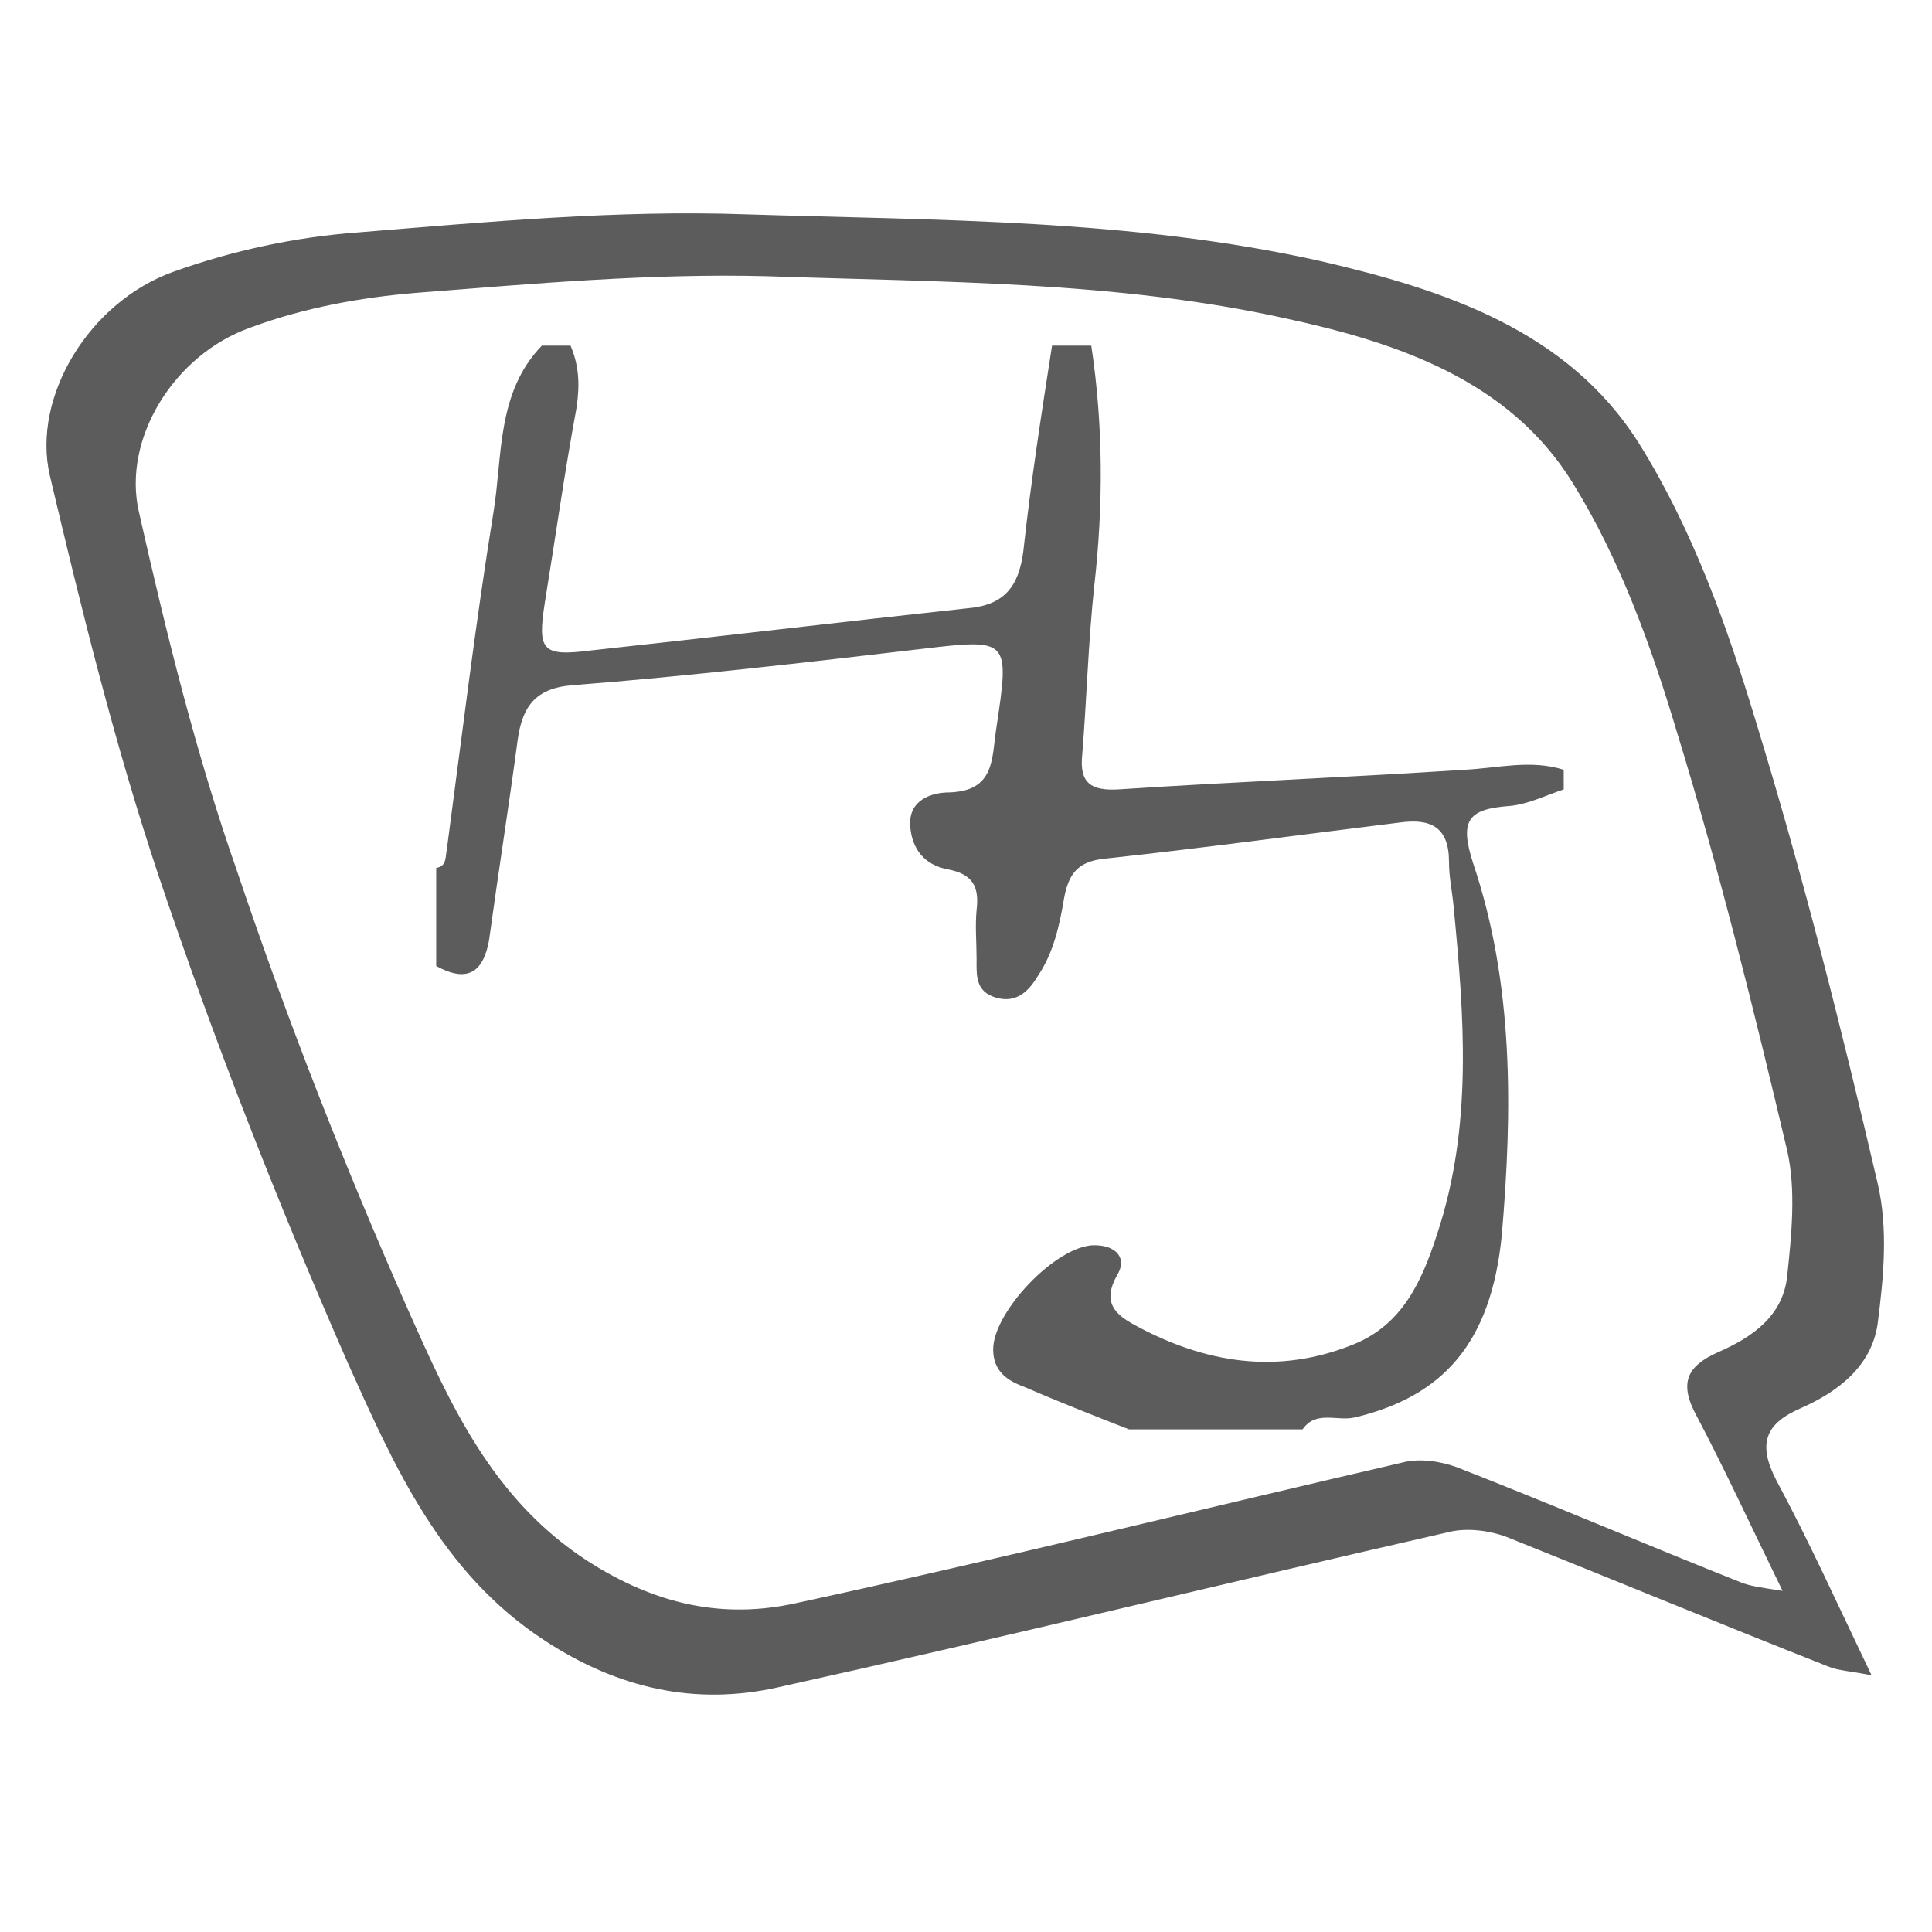 <?xml version="1.0" encoding="utf-8"?>
<!-- Generator: Adobe Illustrator 18.0.0, SVG Export Plug-In . SVG Version: 6.00 Build 0)  -->
<!DOCTYPE svg PUBLIC "-//W3C//DTD SVG 1.1//EN" "http://www.w3.org/Graphics/SVG/1.1/DTD/svg11.dtd">
<svg version="1.1" id="cn_1_" xmlns="http://www.w3.org/2000/svg" xmlns:xlink="http://www.w3.org/1999/xlink" x="0px" y="0px"
	 viewBox="0 0 128 128" enable-background="new 0 0 128 128" xml:space="preserve">
<g id="hujiang">
	<g>
		<path fill="#5C5C5C" d="M119.3,93.3c2.5-1.1,4.7-2.8,5.1-5.6c0.4-3.1,0.7-6.3,0-9.3c-2.4-10.3-5-20.6-8.1-30.7
			c-1.9-6.3-4.2-12.7-7.7-18.3c-4.7-7.5-12.9-10.2-21.1-12.1c-12.5-2.8-25.4-2.7-38.1-3.1c-8.5-0.3-17.1,0.5-25.7,1.2
			c-4.1,0.3-8.3,1.2-12.2,2.6c-5.6,2-9.4,8.3-8.2,13.5c2.1,8.9,4.3,17.8,7.2,26.5C14.2,69,18.4,79.7,23,90.2
			c3.1,6.9,6.2,14,13.1,18.5c4.9,3.2,10,4.3,15.4,3.1c14.9-3.3,29.6-6.9,44.5-10.3c1.2-0.3,2.8-0.1,4,0.4c7,2.8,14,5.7,21.1,8.5
			c0.7,0.3,1.5,0.3,2.9,0.6c-2.3-4.8-4.2-9-6.3-12.9C116.4,95.6,117,94.3,119.3,93.3z M112.4,93.8c1.9,3.6,3.6,7.3,5.7,11.6
			c-1.3-0.2-2-0.3-2.6-0.5c-6.3-2.5-12.6-5.2-19-7.7c-1.1-0.4-2.5-0.6-3.6-0.3c-13.4,3.1-26.7,6.4-40.1,9.3
			c-4.9,1.1-9.4,0.1-13.9-2.8C32.6,99.3,29.8,93,27,86.7c-4.2-9.5-8-19.2-11.3-29C13,50,11,41.9,9.2,33.9
			c-1.1-4.8,2.3-10.4,7.4-12.2c3.5-1.3,7.3-2,11-2.3c7.7-0.6,15.5-1.3,23.2-1.1c11.5,0.4,23.1,0.3,34.4,2.8
			c7.4,1.6,14.8,4.1,19,10.9c3.1,5,5.2,10.8,6.9,16.5c2.8,9.1,5.1,18.4,7.3,27.7c0.6,2.6,0.3,5.6,0,8.4c-0.3,2.6-2.3,4-4.6,5
			C111.8,90.5,111.2,91.6,112.4,93.8z M97,51c-7.6,0.5-15.3,0.8-22.9,1.3c-1.8,0.1-2.6-0.4-2.4-2.3c0.3-3.7,0.4-7.5,0.8-11.2
			c0.6-5.3,0.6-10.6-0.2-15.9h-2.6c-0.7,4.5-1.4,9-1.9,13.6c-0.3,2.4-1.3,3.6-3.7,3.8c-8.3,0.9-16.7,1.9-25,2.8
			c-3.2,0.4-3.5,0-3-3.2c0.7-4.3,1.3-8.6,2.1-12.9c0.2-1.4,0.2-2.7-0.4-4.1h-1.9c-3,3.1-2.6,7.3-3.2,11c-1.2,7.4-2.1,14.9-3.1,22.4
			c-0.1,0.5,0,1.1-0.7,1.2V64c2,1.1,3.1,0.5,3.5-1.7c0.6-4.4,1.3-8.8,1.9-13.3c0.3-2.1,1.1-3.4,3.6-3.6c7.7-0.6,15.4-1.5,23.1-2.4
			c5.9-0.7,5.9-0.7,5,5.3c-0.3,2-0.1,4.1-3.1,4.2c-1.2,0-2.7,0.5-2.6,2.2c0.1,1.5,0.9,2.6,2.5,2.9c1.6,0.3,2.1,1.1,1.9,2.7
			c-0.1,1.1,0,2.1,0,3.2c0,1.1-0.1,2.2,1.3,2.6c1.4,0.4,2.2-0.5,2.8-1.5c1-1.5,1.4-3.3,1.7-5.1c0.3-1.6,0.9-2.4,2.6-2.6
			c6.5-0.7,13.1-1.6,19.6-2.4c2.1-0.3,3.3,0.3,3.3,2.6c0,1,0.2,1.9,0.3,2.9c0.7,7.3,1.3,14.6-1.1,21.8c-1,3.1-2.3,6-5.6,7.3
			c-5,2-9.8,1.2-14.4-1.3c-1.3-0.7-2.2-1.5-1.2-3.3c0.7-1.1,0-2-1.5-2c-2.5,0-6.7,4.4-6.7,6.9c0,1.5,1,2.1,2.1,2.5
			c2.3,1,4.6,1.9,6.9,2.8h11.5c0.9-1.3,2.3-0.5,3.5-0.8c5.8-1.4,9-4.9,9.7-12.1c0.7-8.2,0.8-16.6-1.9-24.6c-0.9-2.8-0.4-3.6,2.4-3.8
			c1.2-0.1,2.4-0.7,3.6-1.1v-1.3C101.4,50.3,99.2,50.9,97,51z"/>
	</g>
</g>
</svg>
